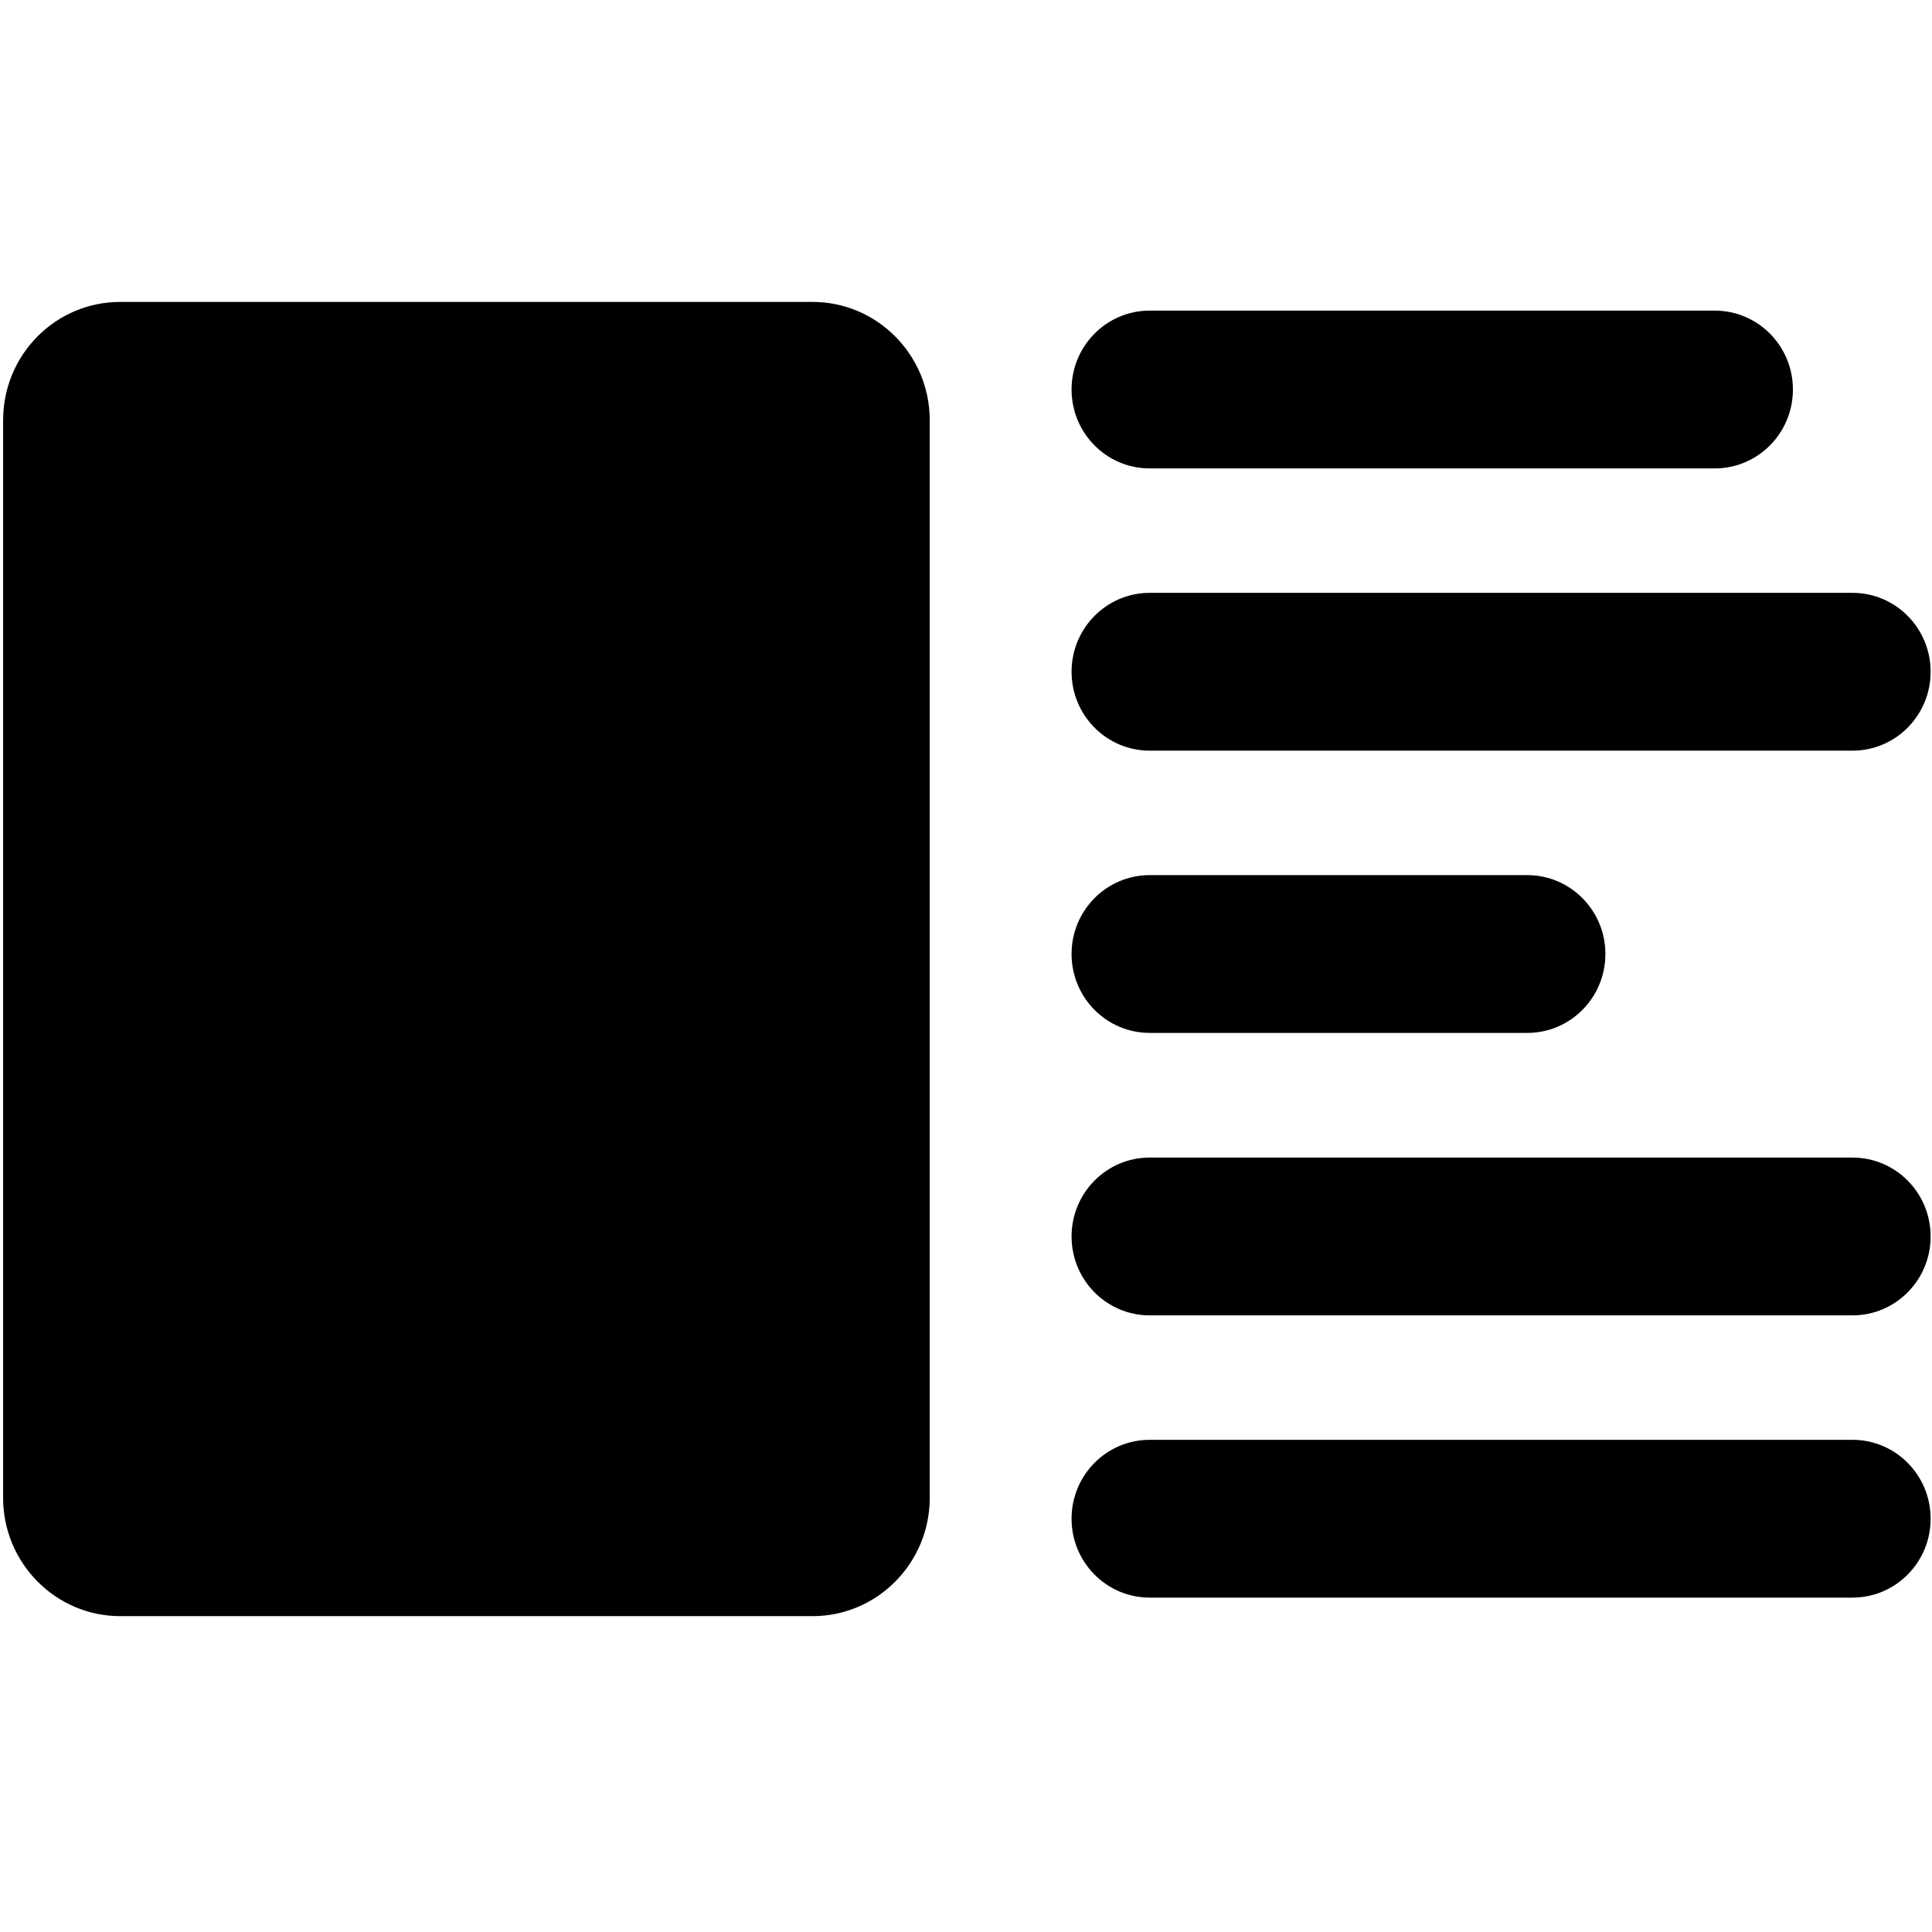 <?xml version="1.0" encoding="utf-8"?>
<!-- Generator: Adobe Illustrator 18.1.1, SVG Export Plug-In . SVG Version: 6.00 Build 0)  -->
<svg version="1.1" id="Layer_1" xmlns="http://www.w3.org/2000/svg" xmlns:xlink="http://www.w3.org/1999/xlink" x="0px" y="0px"
	 viewBox="0 0 128 128" enable-background="new 0 0 128 128" xml:space="preserve">
<path d="M76.17,20.579h37.438c2.861,0,5.177,2.34,5.177,5.228c0,2.887-2.316,5.227-5.177,5.227H76.17
	c-2.86,0-5.176-2.339-5.176-5.227C70.994,22.918,73.31,20.579,76.17,20.579z"/>
<path d="M76.17,57.979h25.015c2.86,0,5.176,2.338,5.176,5.226c0,2.888-2.316,5.228-5.176,5.228H76.17
	c-2.86,0-5.176-2.339-5.176-5.228C70.994,60.317,73.31,57.979,76.17,57.979z"/>
<path d="M76.17,39.278h46.562c2.861,0,5.177,2.339,5.177,5.228c0,2.888-2.316,5.227-5.177,5.227H76.17
	c-2.86,0-5.176-2.339-5.176-5.227C70.994,41.618,73.31,39.278,76.17,39.278z"/>
<path d="M76.17,76.692h46.562c2.861,0,5.177,2.338,5.177,5.227c0,2.888-2.316,5.228-5.177,5.228H76.17
	c-2.86,0-5.176-2.34-5.176-5.228C70.994,79.03,73.31,76.692,76.17,76.692z"/>
<path d="M76.17,95.392h46.562c2.861,0,5.177,2.339,5.177,5.227c0,2.888-2.316,5.227-5.177,5.227H76.17
	c-2.86,0-5.176-2.338-5.176-5.227C70.994,97.731,73.31,95.392,76.17,95.392z"/>
<path d="M7.97,20.003h45.863c4.284,0,7.765,3.516,7.765,7.841v71.389c0,4.326-3.481,7.841-7.765,7.841H7.97
	c-4.283,0-7.764-3.515-7.764-7.841V27.844C0.206,23.506,3.674,20.003,7.97,20.003z"/>
</svg>
